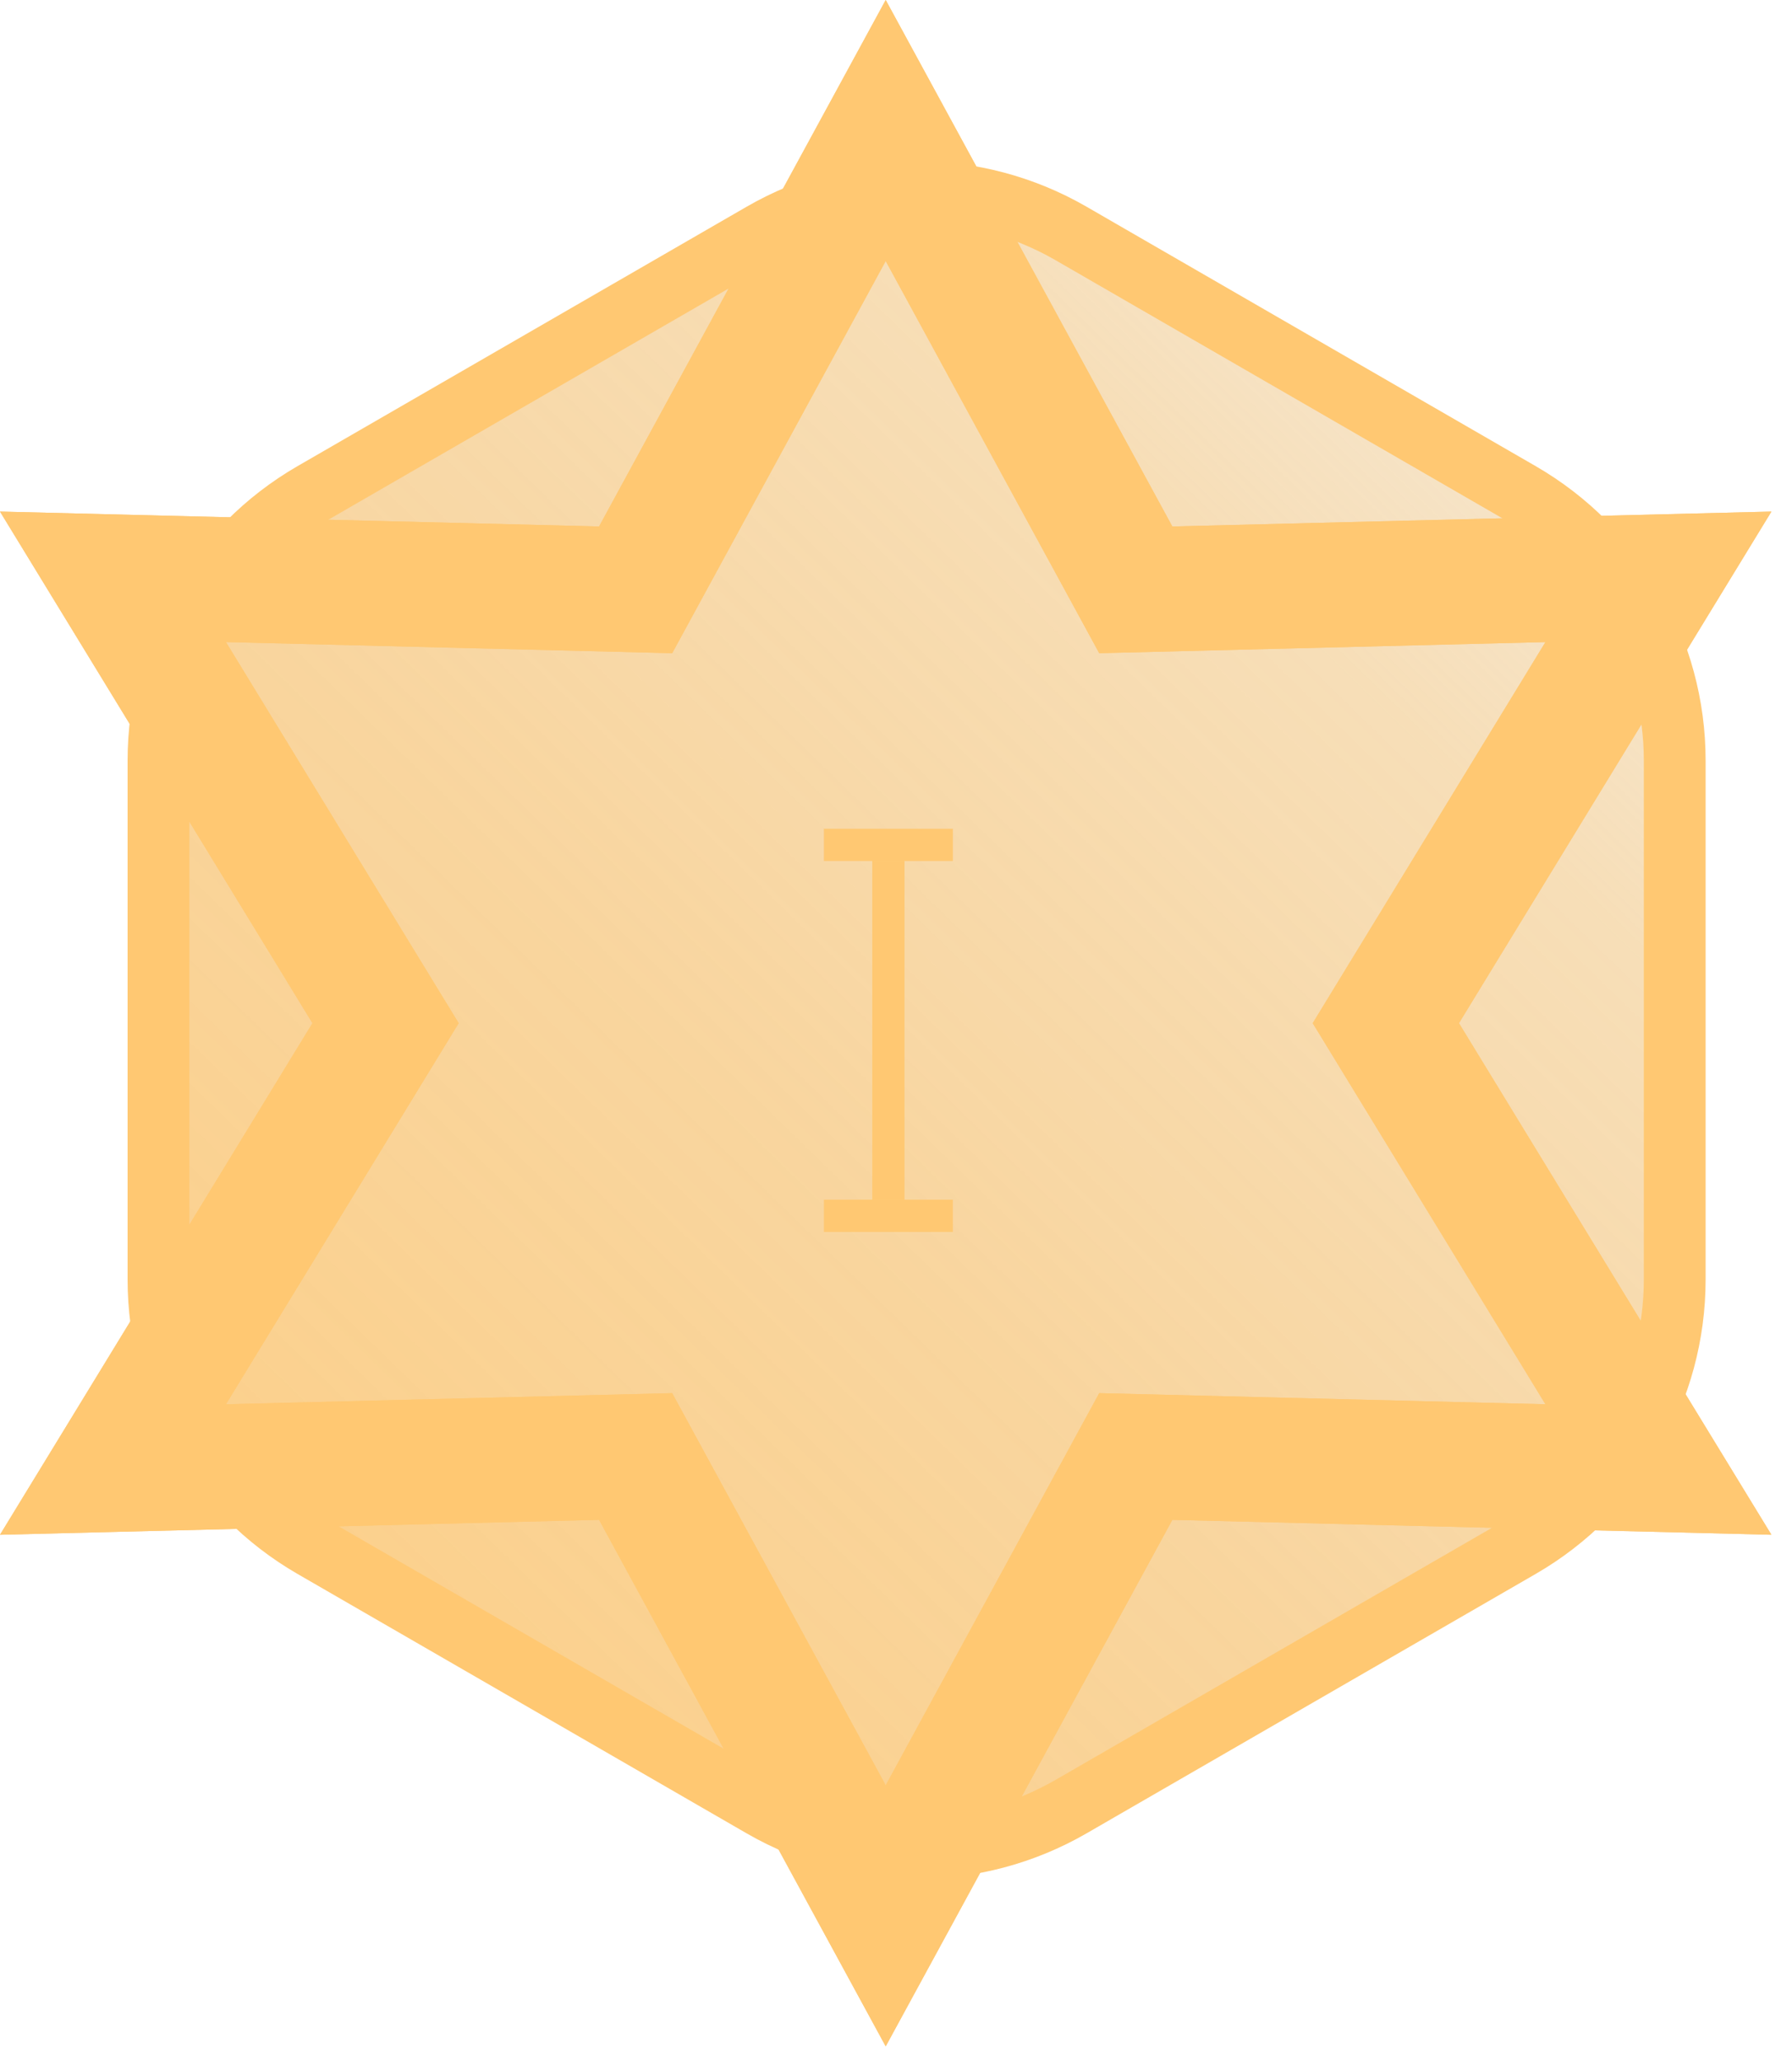 <svg width="87" height="100" viewBox="0 0 87 100" fill="none" xmlns="http://www.w3.org/2000/svg">
<path d="M37 11.33C41.641 8.651 47.359 8.651 52 11.33L73.806 23.92C78.447 26.599 81.306 31.551 81.306 36.91V62.09C81.306 67.449 78.447 72.401 73.806 75.08L52 87.67C47.359 90.349 41.641 90.349 37 87.67L15.194 75.08C10.553 72.401 7.694 67.449 7.694 62.09V36.91C7.694 31.551 10.553 26.599 15.194 23.92L37 11.33Z" fill="url(#paint0_linear_126_1642)" stroke="#FFC872" stroke-width="3"/>
<path d="M86 24.826L56.916 25.549L43 0L29.084 25.549L0 24.826L15.169 49.652L0 74.478L29.084 73.754L43 99.304L56.916 73.755L86 74.478L70.831 49.652L86 24.826ZM75.03 68.145L53.366 67.606L43 86.637L32.634 67.606L10.97 68.145L22.268 49.652L10.97 31.159L32.634 31.698L43 12.666L53.366 31.698L75.03 31.159L63.731 49.652L75.03 68.145Z" fill="#FFC872"/>
<path d="M86 24.826L56.916 25.549L43 0L29.084 25.549L0 24.826L15.169 49.652L0 74.478L29.084 73.754L43 99.304L56.916 73.755L86 74.478L70.831 49.652L86 24.826ZM75.03 68.145L53.366 67.606L43 86.637L32.634 67.606L10.97 68.145L22.268 49.652L10.97 31.159L32.634 31.698L43 12.666L53.366 31.698L75.03 31.159L63.731 49.652L75.03 68.145Z" fill="#FFC872"/>
<path d="M40 59H46.261M43.13 41.783V58.217M40 41H46.261" stroke="#FFC872" stroke-width="1.565"/>
<defs>
<linearGradient id="paint0_linear_126_1642" x1="-64.5" y1="87" x2="45" y2="-25.5" gradientUnits="userSpaceOnUse">
<stop stop-color="#FFC872"/>
<stop offset="0.187" stop-color="#FEC976" stop-opacity="0.965"/>
<stop offset="0.354" stop-color="#FCCA7B" stop-opacity="0.909"/>
<stop offset="0.608" stop-color="#F7CB87" stop-opacity="0.8"/>
<stop offset="0.826" stop-color="#F3CE94" stop-opacity="0.672"/>
<stop offset="0.985" stop-color="#EBD1A9" stop-opacity="0.463"/>
<stop offset="1" stop-color="#D9D9D9" stop-opacity="0"/>
<stop offset="1" stop-color="#E2D5C0" stop-opacity="0.239"/>
</linearGradient>
</defs>
</svg>
